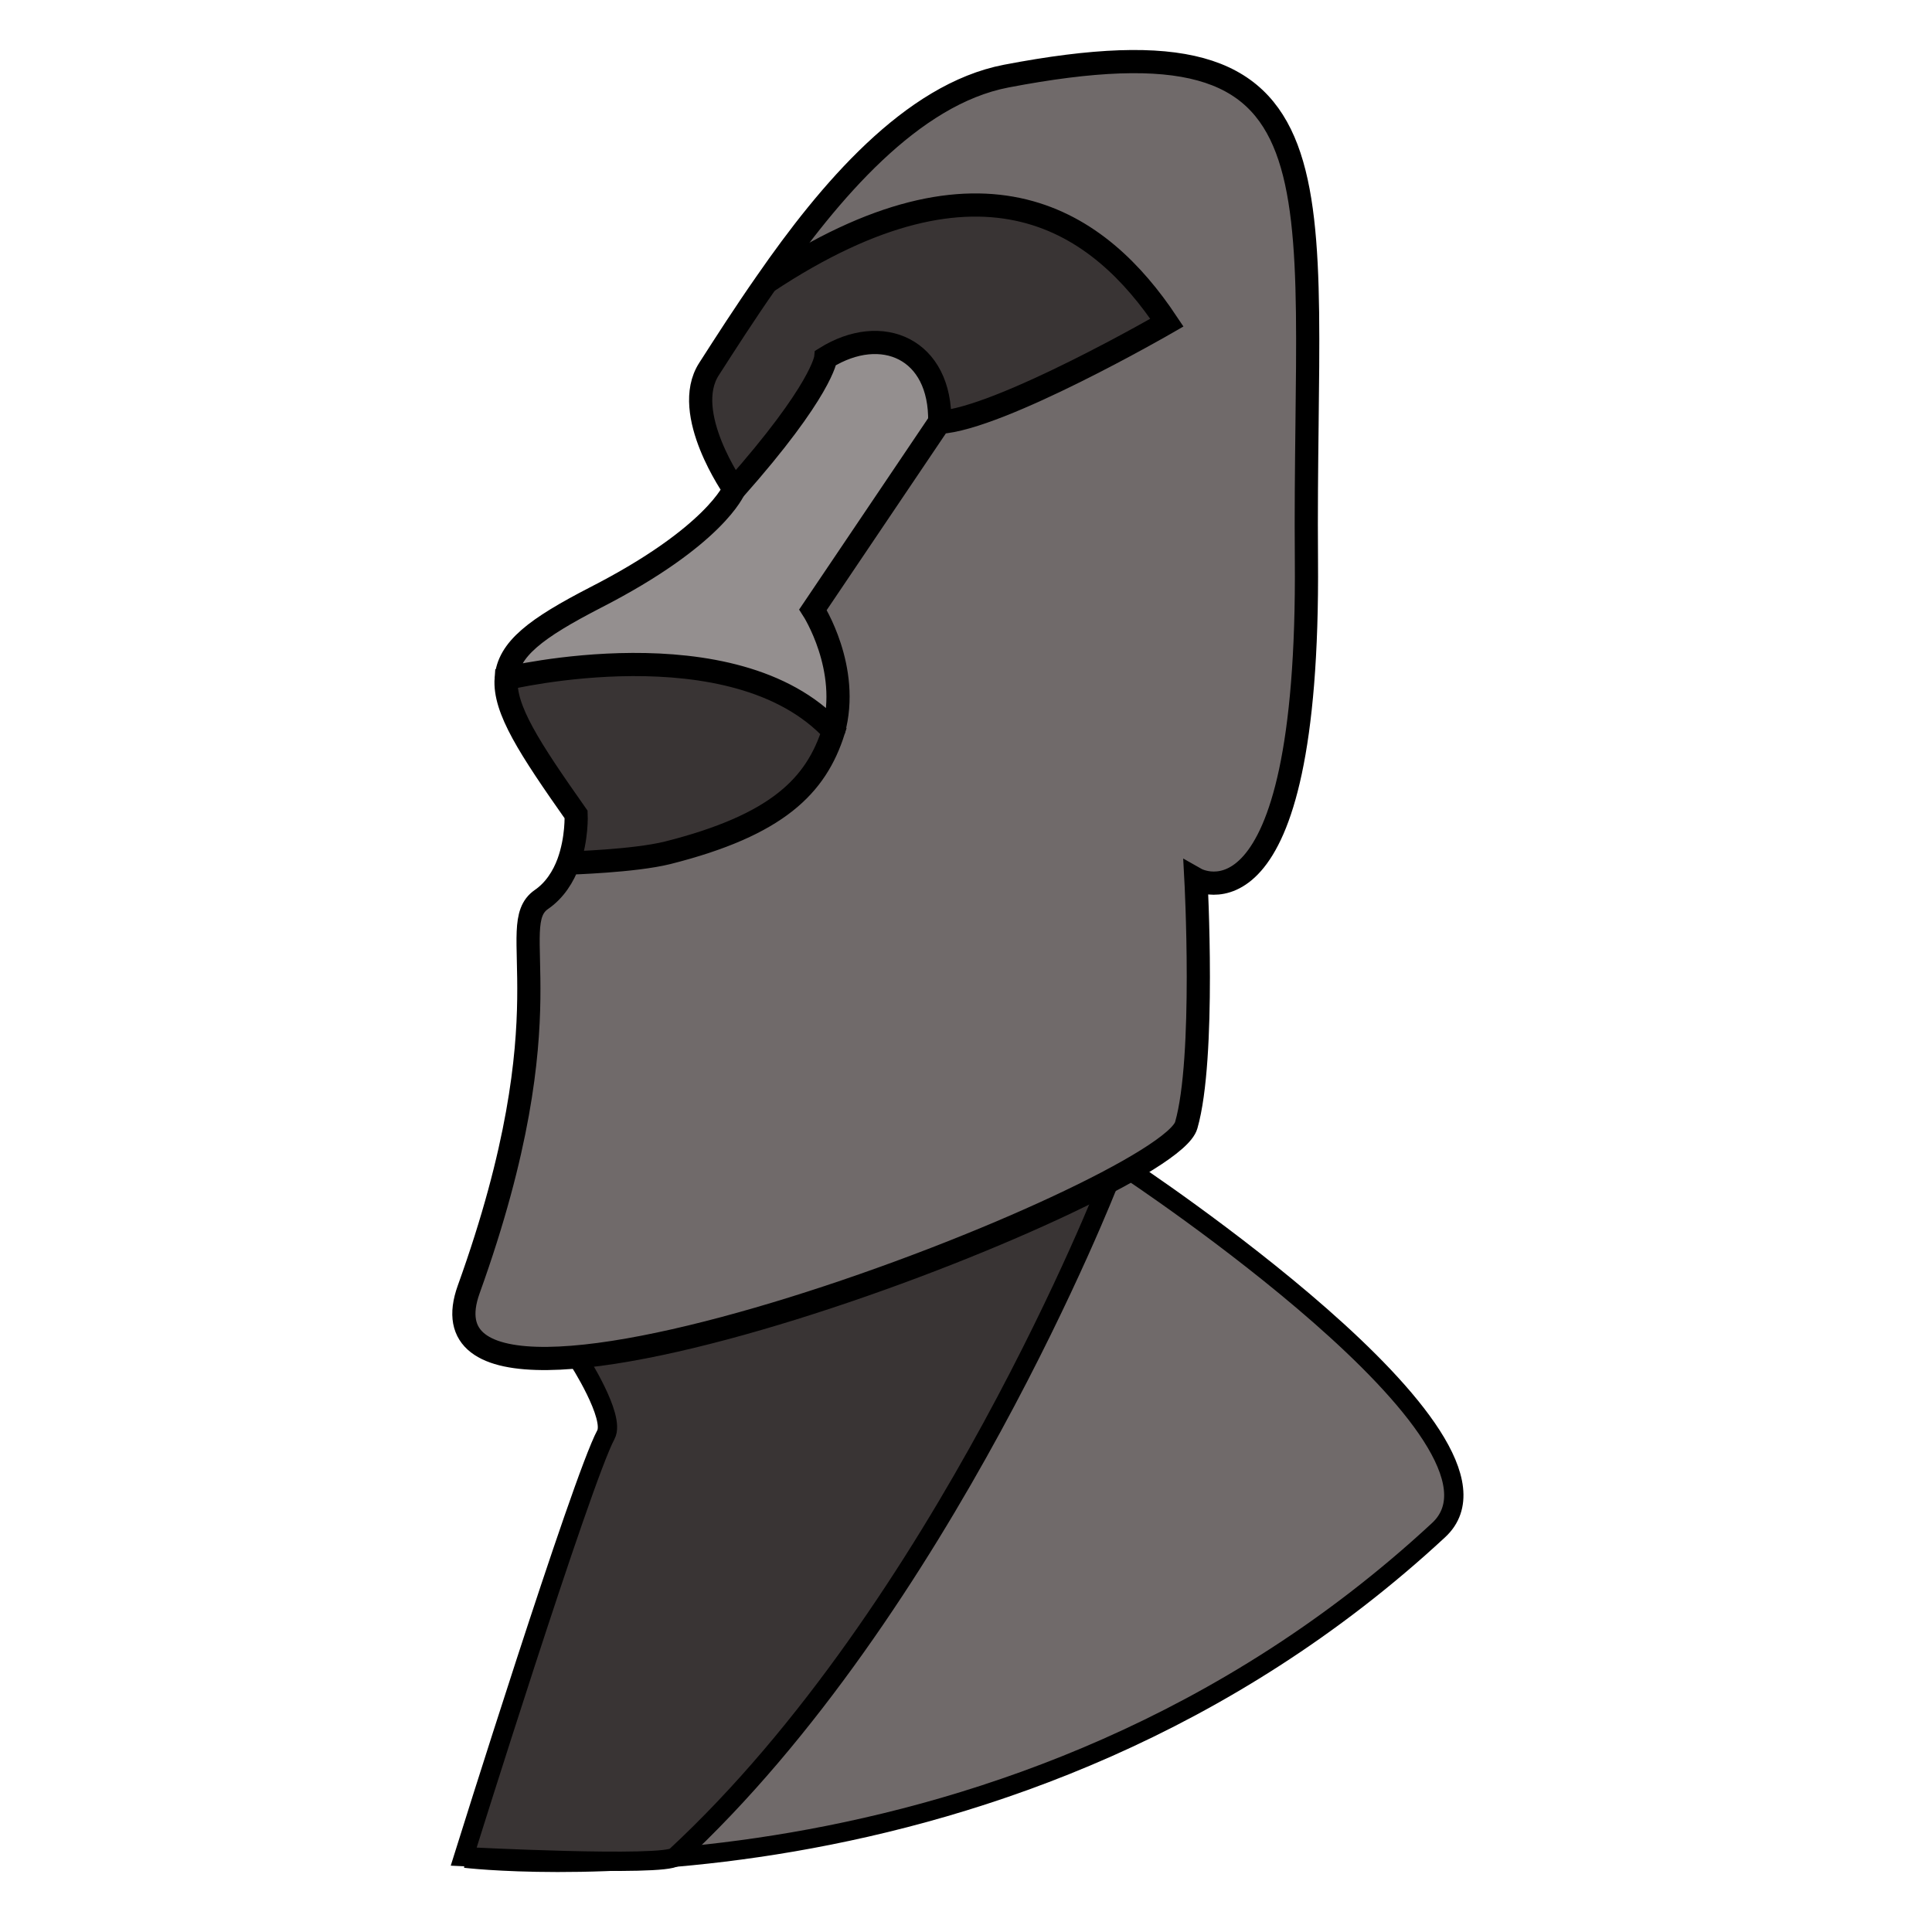 <?xml version="1.0" encoding="utf-8"?>
<!-- Generator: Adobe Illustrator 22.1.0, SVG Export Plug-In . SVG Version: 6.00 Build 0)  -->
<svg version="1.1" id="レイヤー_1" xmlns="http://www.w3.org/2000/svg" xmlns:xlink="http://www.w3.org/1999/xlink" x="0px"
	 y="0px" viewBox="0 0 500 500" style="enable-background:new 0 0 500 500;" xml:space="preserve">
<style type="text/css">
	.st0{filter:url(#AI_ぼかし_ガウス_4);}
	.st1{fill:#706A6A;stroke:#000000;stroke-width:5;stroke-miterlimit:10;}
	.st2{fill:#393434;stroke:#000000;stroke-width:5;stroke-miterlimit:10;}
	.st3{fill:#706A6A;}
	.st4{fill:#393434;}
	.st5{fill:#948F8F;}
	.st6{fill:none;stroke:#000000;stroke-width:6;stroke-miterlimit:10;}
</style>
<filter  id="AI_ぼかし_ガウス_4">
	<feGaussianBlur  stdDeviation="4"></feGaussianBlur>
</filter>
<g class="st0">
	<path class="st1" d="M120.4,480.9c0,0,141.9,17.1,251.9-84.9c25.4-23.5-80.2-93.3-80.2-93.3"/>
	<path class="st2" d="M286.6,306.9c0.2-0.5,0.3-0.8,0.3-0.8s-43,110.4-112.1,174.4c-2.9,2.7-54.8,0-54.8,0s30.5-97.5,36.8-109.2
		c2.5-4.6-7.2-19.6-7.2-19.6"/>
	<g>
		<g>
			<path class="st3" d="M302,83.5c-17.2-25.8-47.1-48-103.7-10.4c16.2-23.4,37.5-48.6,62-53.3c90.8-17.4,76.9,25.8,77.7,125.1
				c0.8,99.4-28.6,82.7-28.6,82.7s2.5,46.3-2.5,63.7c-4.9,17.4-204.5,94.8-185.7,42.5c26.2-72.8,9-94.1,18.8-100.9
				c3.5-2.4,5.7-6,7-9.5c0.5,0,16.9-0.4,25.7-2.7c28.5-7.2,38.4-17.4,42.9-31.5c4.5-16.2-5.3-31.4-5.3-31.4l32.7-48.5c0,0,0,0,0,0
				C258.7,108.5,302,83.5,302,83.5z"/>
			<path class="st4" d="M198.3,73.1c56.6-37.7,86.5-15.4,103.7,10.4c0,0-43.3,25-58.9,25.8c0.4-19.1-14.9-25.7-29.5-16.7
				c0,0-0.8,8.3-23.7,34.1c0,0-13.9-19.7-6.5-31.1C187.7,88.9,192.7,81.1,198.3,73.1z"/>
			<path class="st5" d="M215.7,189.2c-25.8-27.8-84.7-13.6-84.7-13.6c0.5-7.6,7.7-13,23-20.9c31.1-15.9,36-28.1,36-28.1
				c22.9-25.8,23.7-34.1,23.7-34.1c14.5-9,29.9-2.4,29.5,16.7c0,0,0,0,0,0l-32.7,48.5C210.4,157.8,220.2,173.1,215.7,189.2z"/>
			<path class="st4" d="M172.8,220.8c-8.9,2.2-25.2,2.6-25.7,2.7c2.3-6.3,2-12.5,2-12.5c-12.1-17.3-18.6-27.4-18.1-35.3
				c0,0,58.9-14.2,84.7,13.6C211.2,203.3,201.3,213.6,172.8,220.8z"/>
		</g>
		<g>
			<path class="st6" d="M131,175.6c0.5-7.6,7.7-13,23-20.9c31.1-15.9,36-28.1,36-28.1s-13.9-19.7-6.5-31.1
				c4.3-6.7,9.3-14.5,14.9-22.5c16.2-23.4,37.5-48.6,62-53.3c90.8-17.4,76.9,25.8,77.7,125.1c0.8,99.4-28.6,82.7-28.6,82.7
				s2.5,46.3-2.5,63.7c-4.9,17.4-204.5,94.8-185.7,42.5c26.2-72.8,9-94.1,18.8-100.9c3.5-2.4,5.7-6,7-9.5c2.3-6.3,2-12.5,2-12.5
				C137,193.6,130.4,183.5,131,175.6c0,0,58.9-14.2,84.7,13.6c-4.5,14.1-14.4,24.3-42.9,31.5c-8.9,2.2-25.2,2.6-25.7,2.7
				c0,0,0,0,0,0"/>
			<path class="st6" d="M215.7,189.2c4.5-16.2-5.3-31.4-5.3-31.4l32.7-48.5c0,0,0,0,0,0c15.6-0.8,58.9-25.8,58.9-25.8
				c-17.2-25.8-47.1-48-103.7-10.4"/>
			<path class="st6" d="M190,126.7c22.9-25.8,23.7-34.1,23.7-34.1c14.5-9,29.9-2.4,29.5,16.7c0,0.3,0,0.5,0,0.8"/>
		</g>
	</g>
	<path class="st6" d="M287.1,306.5"/>
</g>
</svg>

